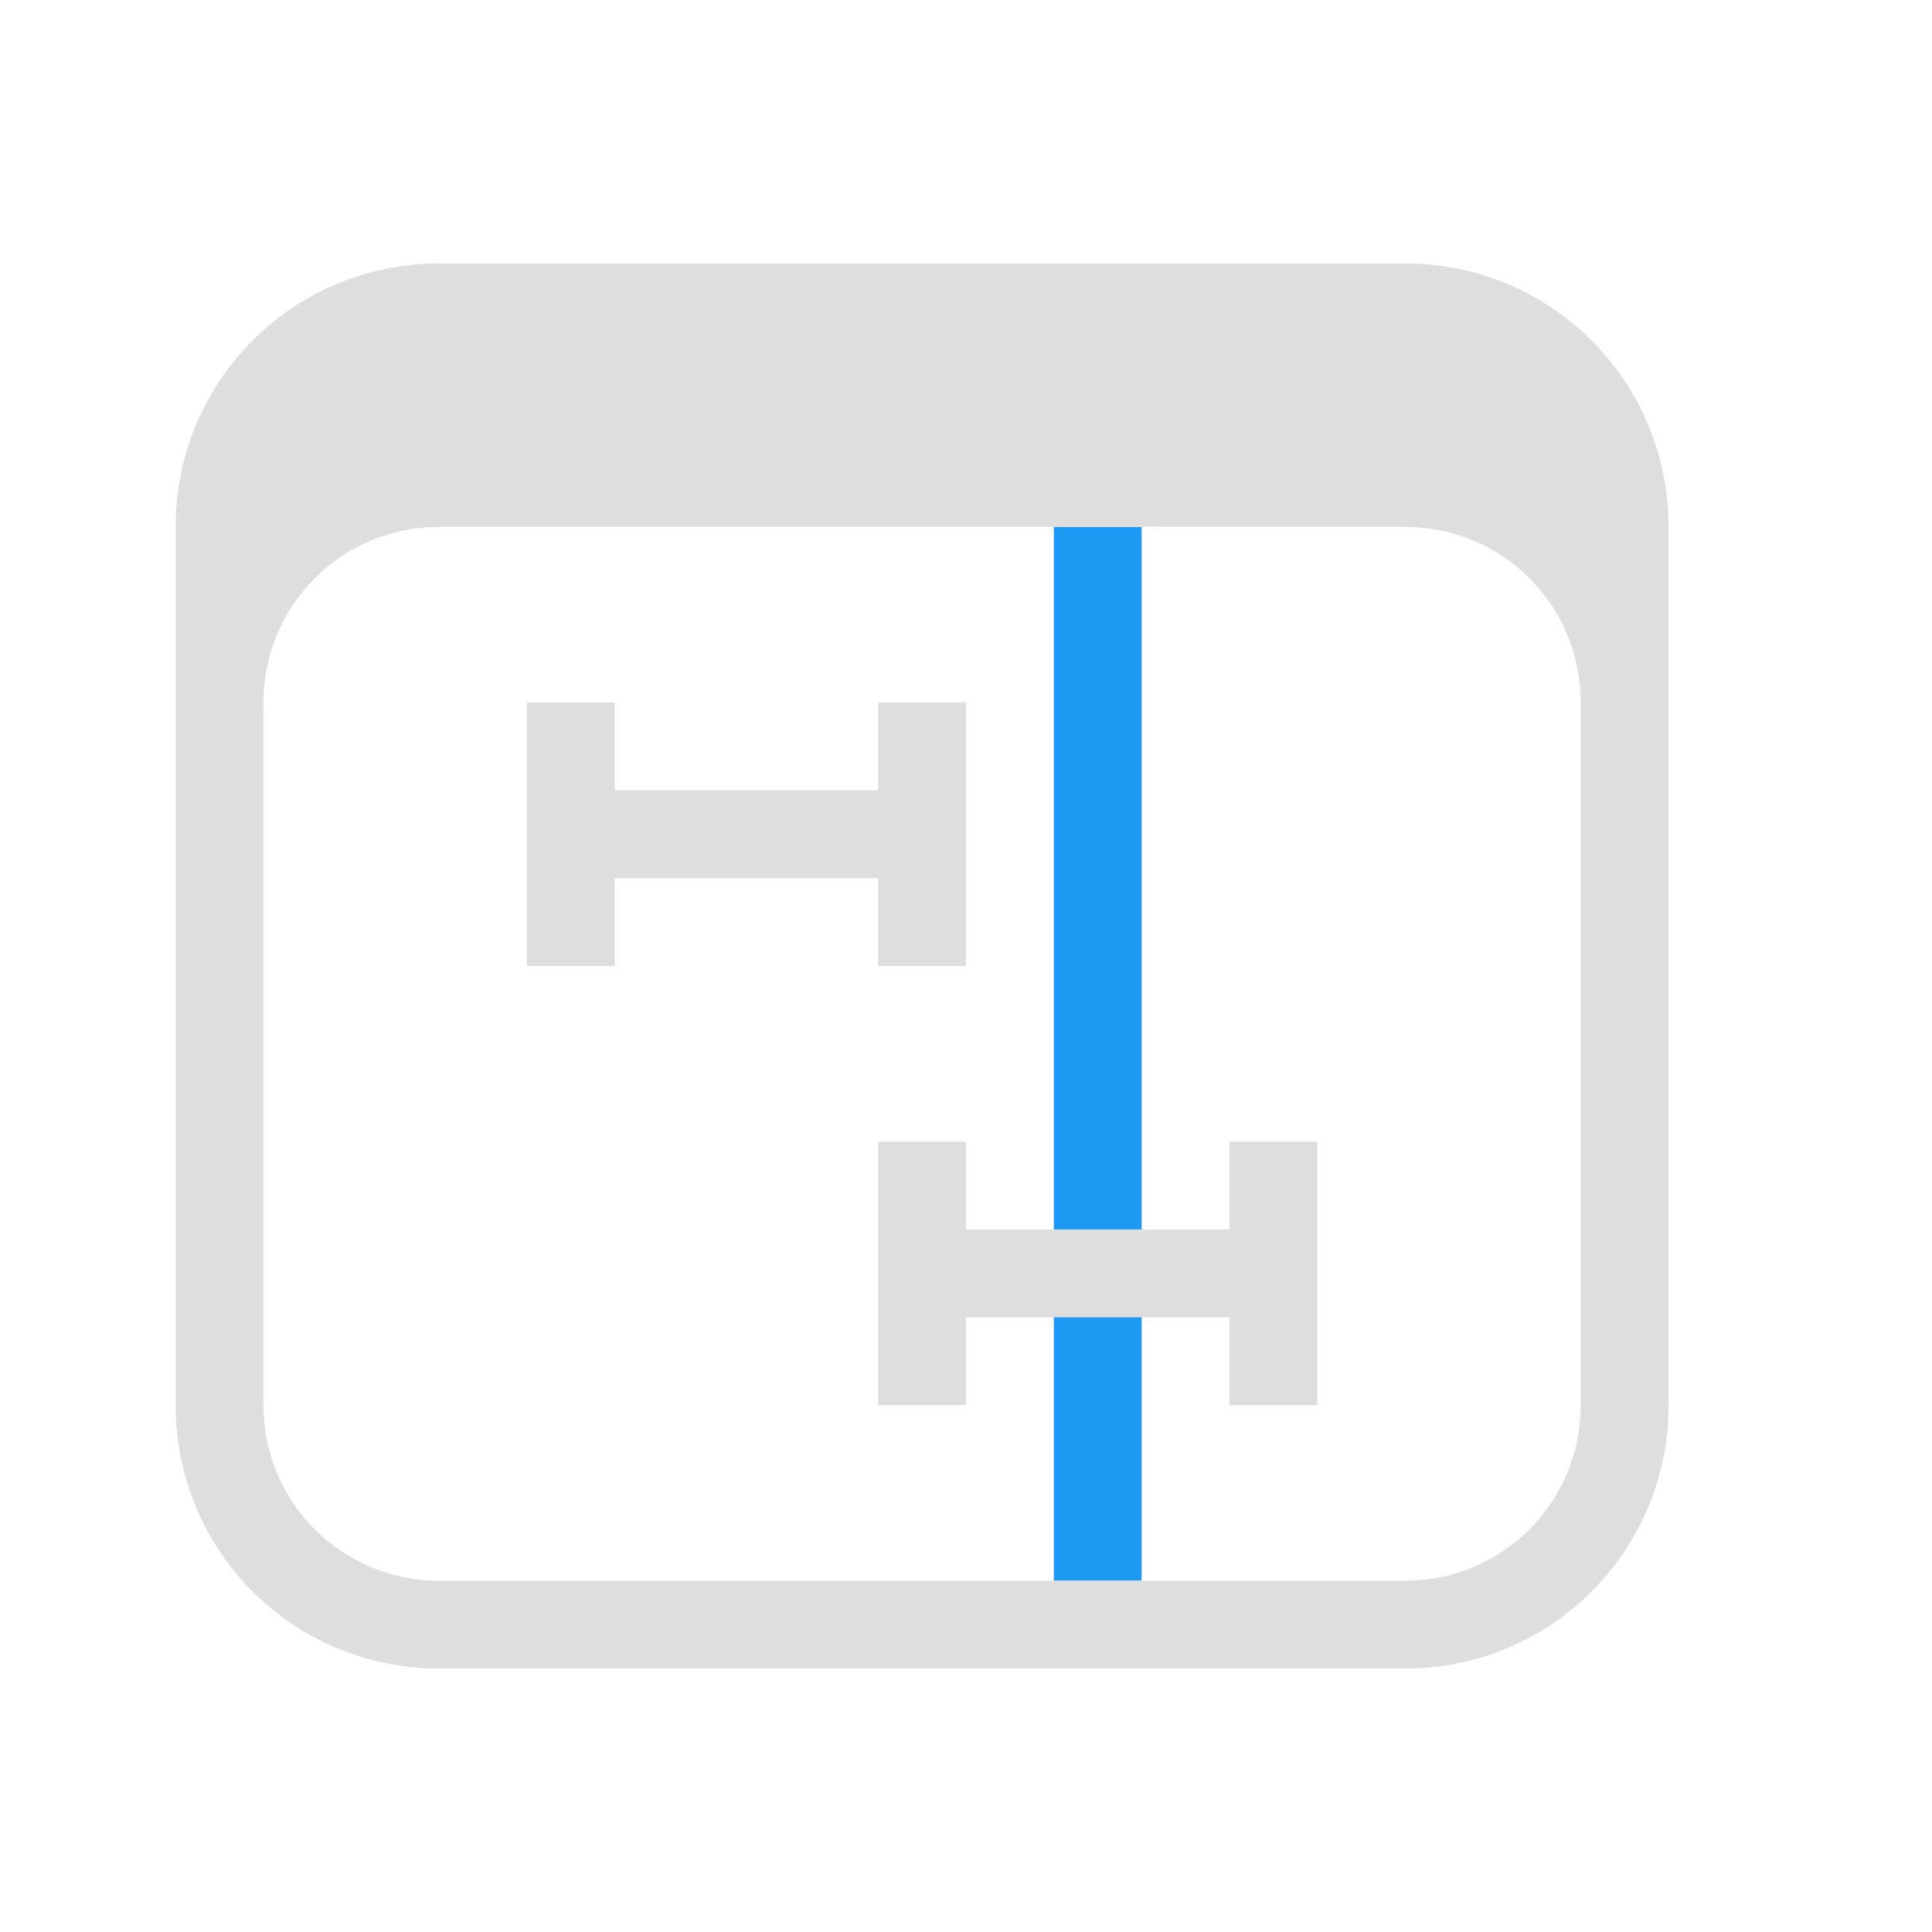 <svg xmlns="http://www.w3.org/2000/svg" viewBox="0 0 22 22"><defs><style id="current-color-scheme" type="text/css">.ColorScheme-Text{color:#dedede}</style></defs><rect width="1" height="12" x="12" y="6" fill="#1d99f3" ry="0"/><path fill="currentColor" d="M6 8v3h1v-1h3v1h1V8h-1v1H7V8zM10 13v3h1v-1h3v1h1v-3h-1v1h-3v-1z" class="ColorScheme-Text"/><path fill="currentColor" d="M5 3C3.338 3 2 4.338 2 6v10c0 1.662 1.338 3 3 3h11c1.662 0 3-1.338 3-3V6c0-1.662-1.338-3-3-3zm0 3h11c1.108 0 2 .892 2 2v8c0 1.108-.892 2-2 2H5c-1.108 0-2-.892-2-2V8c0-1.108.892-2 2-2z" class="ColorScheme-Text"/></svg>